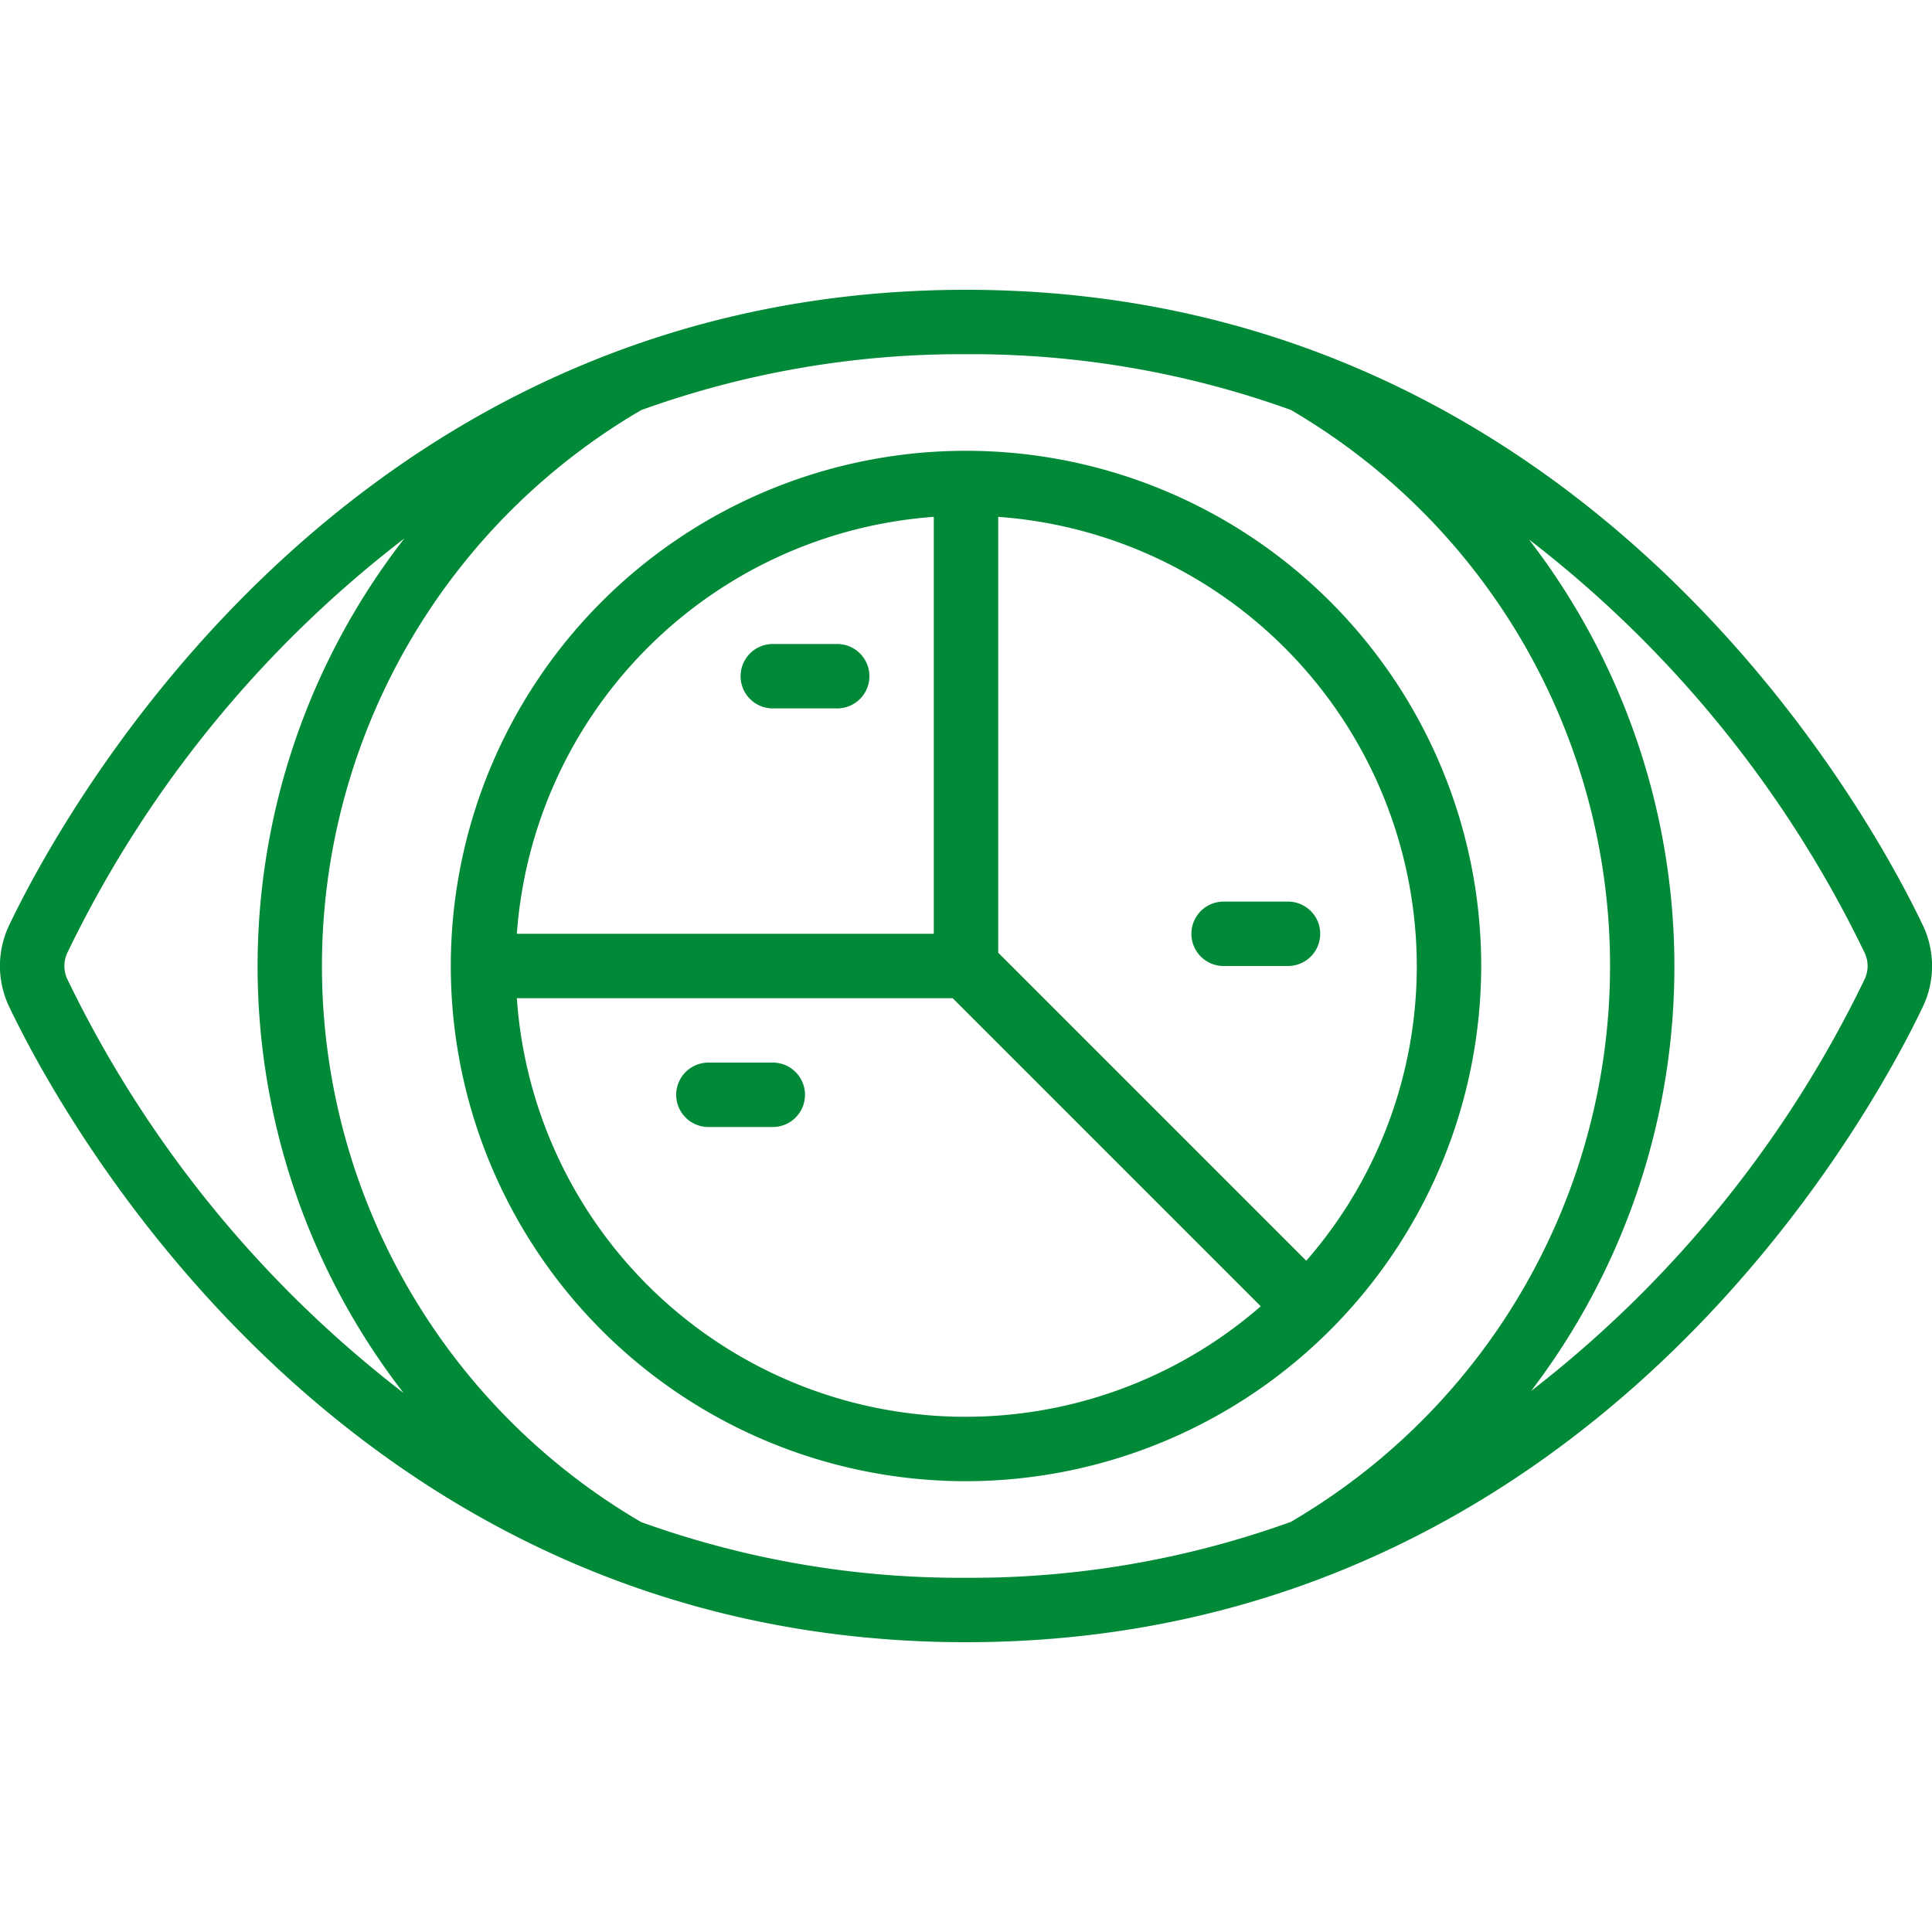 <svg xmlns="http://www.w3.org/2000/svg" version="1.1" xmlns:xlink="http://www.w3.org/1999/xlink" width="512" height="512" x="0" y="0" viewBox="0 0 60 60" style="enable-background:new 0 0 512 512" xml:space="preserve" class=""><g><path d="M59.709 28.721C58.135 25.423 49.314 9 30 9S1.862 25.429.291 28.721a2.935 2.935 0 0 0 0 2.556C1.862 34.571 10.682 51 30 51s28.138-16.429 29.709-19.721a2.936 2.936 0 0 0 0-2.558ZM2.094 30.414a.955.955 0 0 1 0-.83 35.848 35.848 0 0 1 10.464-12.862 21.639 21.639 0 0 0-.024 26.539 35.867 35.867 0 0 1-10.44-12.847ZM19.913 47.27a19.993 19.993 0 0 1 0-34.534A29.281 29.281 0 0 1 30 11a29.285 29.285 0 0 1 10.087 1.73 19.993 19.993 0 0 1 0 34.534A29.285 29.285 0 0 1 30 49a29.285 29.285 0 0 1-10.087-1.73Zm37.992-16.854A35.889 35.889 0 0 1 47.548 43.2a21.739 21.739 0 0 0-.065-26.447 35.867 35.867 0 0 1 10.422 12.831.955.955 0 0 1 0 .832Z" fill="#008936" opacity="1" data-original="#000000"></path><path d="M46 30a16 16 0 1 0-16 16 16.019 16.019 0 0 0 16-16Zm-2 0a13.922 13.922 0 0 1-3.432 9.154L31 29.586V16.051A14.007 14.007 0 0 1 44 30ZM29 16.051V29H16.051A14 14 0 0 1 29 16.051ZM16.051 31h13.535l9.568 9.568A13.967 13.967 0 0 1 16.051 31Z" fill="#008936" opacity="1" data-original="#000000"></path><path d="M24 22h2a1 1 0 0 0 0-2h-2a1 1 0 0 0 0 2ZM24 33h-2a1 1 0 0 0 0 2h2a1 1 0 0 0 0-2ZM38 30h2a1 1 0 0 0 0-2h-2a1 1 0 0 0 0 2Z" fill="#008936" opacity="1" data-original="#000000"></path></g></svg>